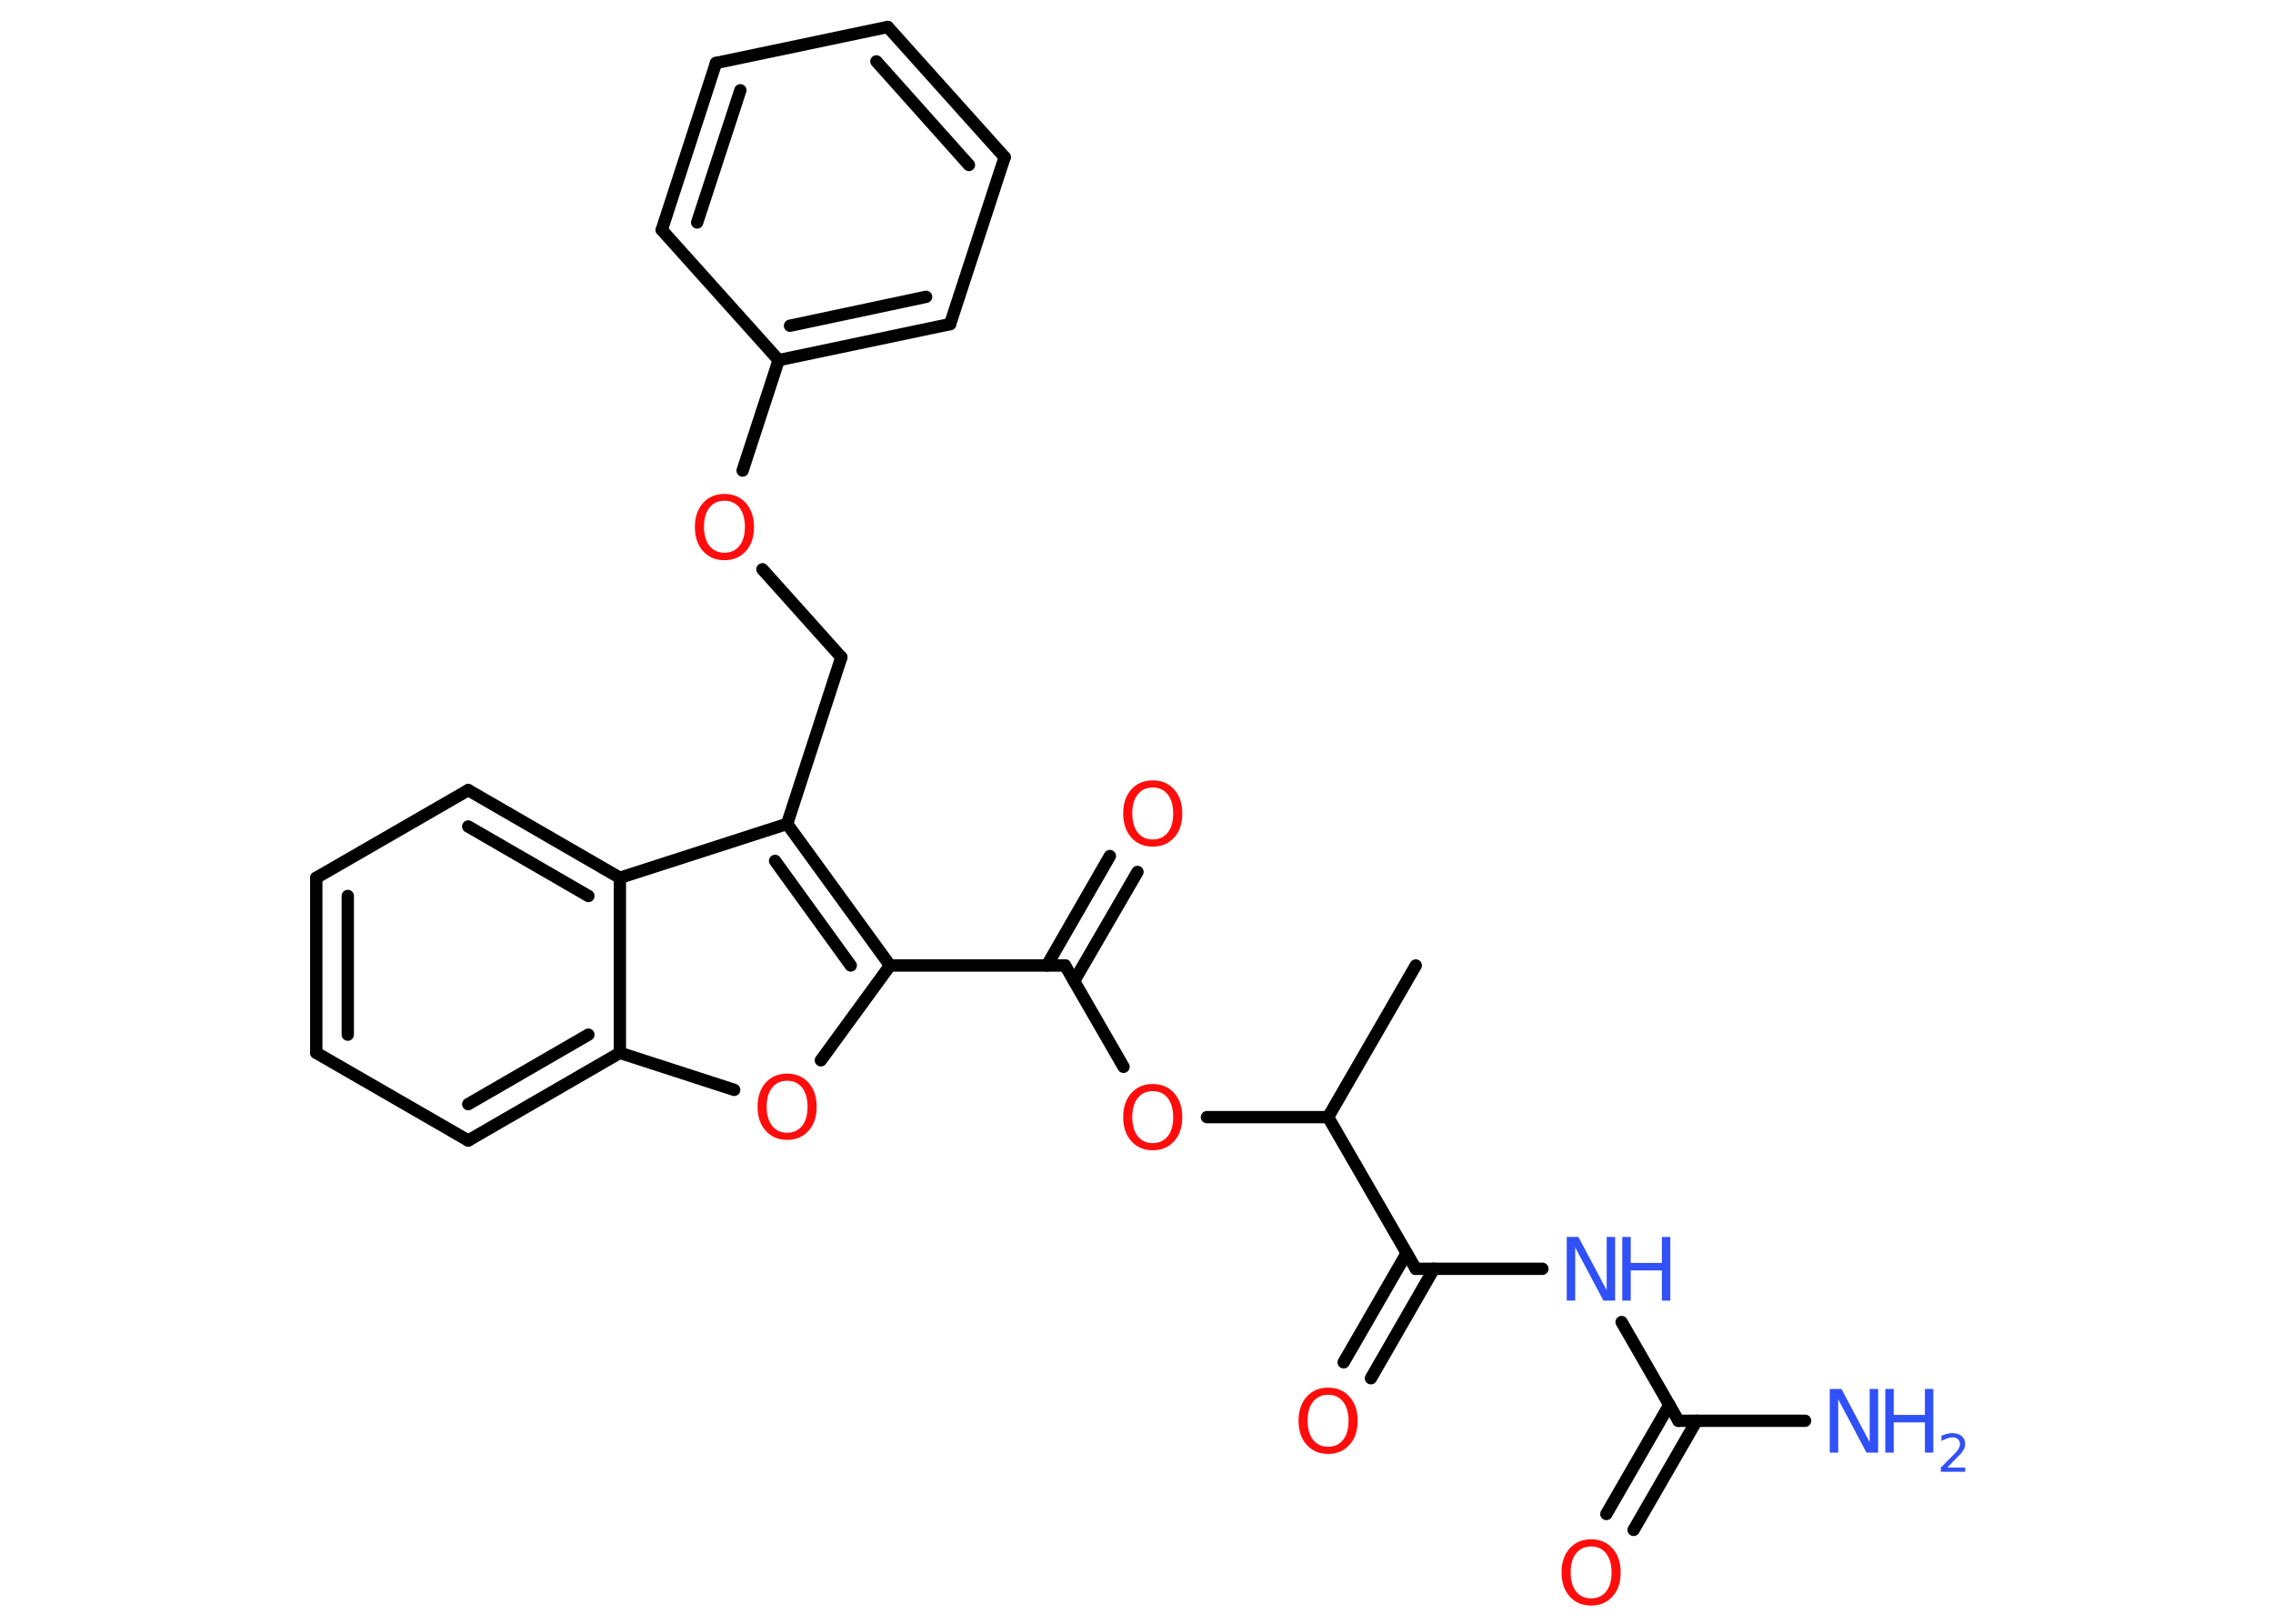 <?xml version='1.0' encoding='UTF-8'?>
<!DOCTYPE svg PUBLIC "-//W3C//DTD SVG 1.1//EN" "http://www.w3.org/Graphics/SVG/1.1/DTD/svg11.dtd">
<svg version='1.2' xmlns='http://www.w3.org/2000/svg' xmlns:xlink='http://www.w3.org/1999/xlink' width='70.0mm' height='50.0mm' viewBox='0 0 70.0 50.0'>
  <desc>Generated by the Chemistry Development Kit (http://github.com/cdk)</desc>
  <g stroke-linecap='round' stroke-linejoin='round' stroke='#000000' stroke-width='.38' fill='#FF0D0D'>
    <rect x='.0' y='.0' width='70.0' height='50.0' fill='#FFFFFF' stroke='none'/>
    <g id='mol1' class='mol'>
      <line id='mol1bnd1' class='bond' x1='43.6' y1='29.73' x2='40.9' y2='34.4'/>
      <line id='mol1bnd2' class='bond' x1='40.9' y1='34.4' x2='37.17' y2='34.4'/>
      <line id='mol1bnd3' class='bond' x1='34.6' y1='32.85' x2='32.8' y2='29.73'/>
      <g id='mol1bnd4' class='bond'>
        <line x1='32.24' y1='29.73' x2='34.18' y2='26.36'/>
        <line x1='33.08' y1='30.21' x2='35.03' y2='26.85'/>
      </g>
      <line id='mol1bnd5' class='bond' x1='32.8' y1='29.73' x2='27.41' y2='29.73'/>
      <line id='mol1bnd6' class='bond' x1='27.41' y1='29.73' x2='25.28' y2='32.65'/>
      <line id='mol1bnd7' class='bond' x1='22.61' y1='33.56' x2='19.09' y2='32.42'/>
      <g id='mol1bnd8' class='bond'>
        <line x1='14.42' y1='35.12' x2='19.09' y2='32.42'/>
        <line x1='14.42' y1='34.0' x2='18.12' y2='31.86'/>
      </g>
      <line id='mol1bnd9' class='bond' x1='14.42' y1='35.12' x2='9.74' y2='32.42'/>
      <g id='mol1bnd10' class='bond'>
        <line x1='9.74' y1='27.03' x2='9.74' y2='32.42'/>
        <line x1='10.71' y1='27.59' x2='10.71' y2='31.86'/>
      </g>
      <line id='mol1bnd11' class='bond' x1='9.74' y1='27.03' x2='14.42' y2='24.33'/>
      <g id='mol1bnd12' class='bond'>
        <line x1='19.09' y1='27.03' x2='14.42' y2='24.33'/>
        <line x1='18.12' y1='27.59' x2='14.42' y2='25.45'/>
      </g>
      <line id='mol1bnd13' class='bond' x1='19.09' y1='32.42' x2='19.09' y2='27.03'/>
      <line id='mol1bnd14' class='bond' x1='19.09' y1='27.03' x2='24.24' y2='25.37'/>
      <g id='mol1bnd15' class='bond'>
        <line x1='27.41' y1='29.73' x2='24.24' y2='25.37'/>
        <line x1='26.2' y1='29.73' x2='23.87' y2='26.51'/>
      </g>
      <line id='mol1bnd16' class='bond' x1='24.24' y1='25.37' x2='25.91' y2='20.24'/>
      <line id='mol1bnd17' class='bond' x1='25.91' y1='20.24' x2='23.48' y2='17.53'/>
      <line id='mol1bnd18' class='bond' x1='22.87' y1='14.49' x2='23.98' y2='11.09'/>
      <g id='mol1bnd19' class='bond'>
        <line x1='23.98' y1='11.09' x2='29.26' y2='9.98'/>
        <line x1='24.33' y1='10.03' x2='28.52' y2='9.14'/>
      </g>
      <line id='mol1bnd20' class='bond' x1='29.26' y1='9.98' x2='30.94' y2='4.84'/>
      <g id='mol1bnd21' class='bond'>
        <line x1='30.94' y1='4.84' x2='27.34' y2='.83'/>
        <line x1='29.84' y1='5.08' x2='26.99' y2='1.89'/>
      </g>
      <line id='mol1bnd22' class='bond' x1='27.34' y1='.83' x2='22.05' y2='1.94'/>
      <g id='mol1bnd23' class='bond'>
        <line x1='22.05' y1='1.94' x2='20.38' y2='7.08'/>
        <line x1='22.8' y1='2.78' x2='21.47' y2='6.85'/>
      </g>
      <line id='mol1bnd24' class='bond' x1='23.98' y1='11.09' x2='20.38' y2='7.08'/>
      <line id='mol1bnd25' class='bond' x1='40.9' y1='34.4' x2='43.6' y2='39.07'/>
      <g id='mol1bnd26' class='bond'>
        <line x1='44.16' y1='39.07' x2='42.22' y2='42.44'/>
        <line x1='43.32' y1='38.59' x2='41.38' y2='41.95'/>
      </g>
      <line id='mol1bnd27' class='bond' x1='43.6' y1='39.07' x2='47.5' y2='39.07'/>
      <line id='mol1bnd28' class='bond' x1='49.94' y1='40.71' x2='51.69' y2='43.75'/>
      <line id='mol1bnd29' class='bond' x1='51.69' y1='43.75' x2='55.59' y2='43.75'/>
      <g id='mol1bnd30' class='bond'>
        <line x1='52.25' y1='43.75' x2='50.31' y2='47.11'/>
        <line x1='51.41' y1='43.26' x2='49.47' y2='46.62'/>
      </g>
      <path id='mol1atm3' class='atom' d='M35.5 33.6q-.29 .0 -.46 .21q-.17 .21 -.17 .59q.0 .37 .17 .59q.17 .21 .46 .21q.29 .0 .46 -.21q.17 -.21 .17 -.59q.0 -.37 -.17 -.59q-.17 -.21 -.46 -.21zM35.5 33.38q.41 .0 .66 .28q.25 .28 .25 .74q.0 .47 -.25 .74q-.25 .28 -.66 .28q-.41 .0 -.66 -.28q-.25 -.28 -.25 -.74q.0 -.46 .25 -.74q.25 -.28 .66 -.28z' stroke='none'/>
      <path id='mol1atm5' class='atom' d='M35.5 24.25q-.29 .0 -.46 .21q-.17 .21 -.17 .59q.0 .37 .17 .59q.17 .21 .46 .21q.29 .0 .46 -.21q.17 -.21 .17 -.59q.0 -.37 -.17 -.59q-.17 -.21 -.46 -.21zM35.5 24.03q.41 .0 .66 .28q.25 .28 .25 .74q.0 .47 -.25 .74q-.25 .28 -.66 .28q-.41 .0 -.66 -.28q-.25 -.28 -.25 -.74q.0 -.46 .25 -.74q.25 -.28 .66 -.28z' stroke='none'/>
      <path id='mol1atm7' class='atom' d='M24.24 33.28q-.29 .0 -.46 .21q-.17 .21 -.17 .59q.0 .37 .17 .59q.17 .21 .46 .21q.29 .0 .46 -.21q.17 -.21 .17 -.59q.0 -.37 -.17 -.59q-.17 -.21 -.46 -.21zM24.24 33.06q.41 .0 .66 .28q.25 .28 .25 .74q.0 .47 -.25 .74q-.25 .28 -.66 .28q-.41 .0 -.66 -.28q-.25 -.28 -.25 -.74q.0 -.46 .25 -.74q.25 -.28 .66 -.28z' stroke='none'/>
      <path id='mol1atm16' class='atom' d='M22.31 15.42q-.29 .0 -.46 .21q-.17 .21 -.17 .59q.0 .37 .17 .59q.17 .21 .46 .21q.29 .0 .46 -.21q.17 -.21 .17 -.59q.0 -.37 -.17 -.59q-.17 -.21 -.46 -.21zM22.31 15.21q.41 .0 .66 .28q.25 .28 .25 .74q.0 .47 -.25 .74q-.25 .28 -.66 .28q-.41 .0 -.66 -.28q-.25 -.28 -.25 -.74q.0 -.46 .25 -.74q.25 -.28 .66 -.28z' stroke='none'/>
      <path id='mol1atm24' class='atom' d='M40.9 42.95q-.29 .0 -.46 .21q-.17 .21 -.17 .59q.0 .37 .17 .59q.17 .21 .46 .21q.29 .0 .46 -.21q.17 -.21 .17 -.59q.0 -.37 -.17 -.59q-.17 -.21 -.46 -.21zM40.9 42.73q.41 .0 .66 .28q.25 .28 .25 .74q.0 .47 -.25 .74q-.25 .28 -.66 .28q-.41 .0 -.66 -.28q-.25 -.28 -.25 -.74q.0 -.46 .25 -.74q.25 -.28 .66 -.28z' stroke='none'/>
      <g id='mol1atm25' class='atom'>
        <path d='M48.25 38.09h.36l.87 1.64v-1.64h.26v1.96h-.36l-.87 -1.64v1.64h-.26v-1.96z' stroke='none' fill='#3050F8'/>
        <path d='M49.96 38.09h.26v.8h.96v-.8h.26v1.96h-.26v-.93h-.96v.93h-.26v-1.96z' stroke='none' fill='#3050F8'/>
      </g>
      <g id='mol1atm27' class='atom'>
        <path d='M56.35 42.77h.36l.87 1.64v-1.64h.26v1.96h-.36l-.87 -1.64v1.64h-.26v-1.96z' stroke='none' fill='#3050F8'/>
        <path d='M58.06 42.77h.26v.8h.96v-.8h.26v1.96h-.26v-.93h-.96v.93h-.26v-1.96z' stroke='none' fill='#3050F8'/>
        <path d='M59.97 45.19h.55v.13h-.75v-.13q.09 -.09 .25 -.25q.16 -.16 .2 -.2q.08 -.09 .11 -.15q.03 -.06 .03 -.12q.0 -.09 -.06 -.15q-.06 -.06 -.17 -.06q-.08 .0 -.16 .03q-.08 .03 -.18 .08v-.16q.1 -.04 .18 -.06q.08 -.02 .15 -.02q.18 .0 .29 .09q.11 .09 .11 .25q.0 .07 -.03 .14q-.03 .06 -.1 .15q-.02 .02 -.13 .13q-.11 .11 -.3 .31z' stroke='none' fill='#3050F8'/>
      </g>
      <path id='mol1atm28' class='atom' d='M49.0 47.62q-.29 .0 -.46 .21q-.17 .21 -.17 .59q.0 .37 .17 .59q.17 .21 .46 .21q.29 .0 .46 -.21q.17 -.21 .17 -.59q.0 -.37 -.17 -.59q-.17 -.21 -.46 -.21zM49.0 47.4q.41 .0 .66 .28q.25 .28 .25 .74q.0 .47 -.25 .74q-.25 .28 -.66 .28q-.41 .0 -.66 -.28q-.25 -.28 -.25 -.74q.0 -.46 .25 -.74q.25 -.28 .66 -.28z' stroke='none'/>
    </g>
  </g>
</svg>
